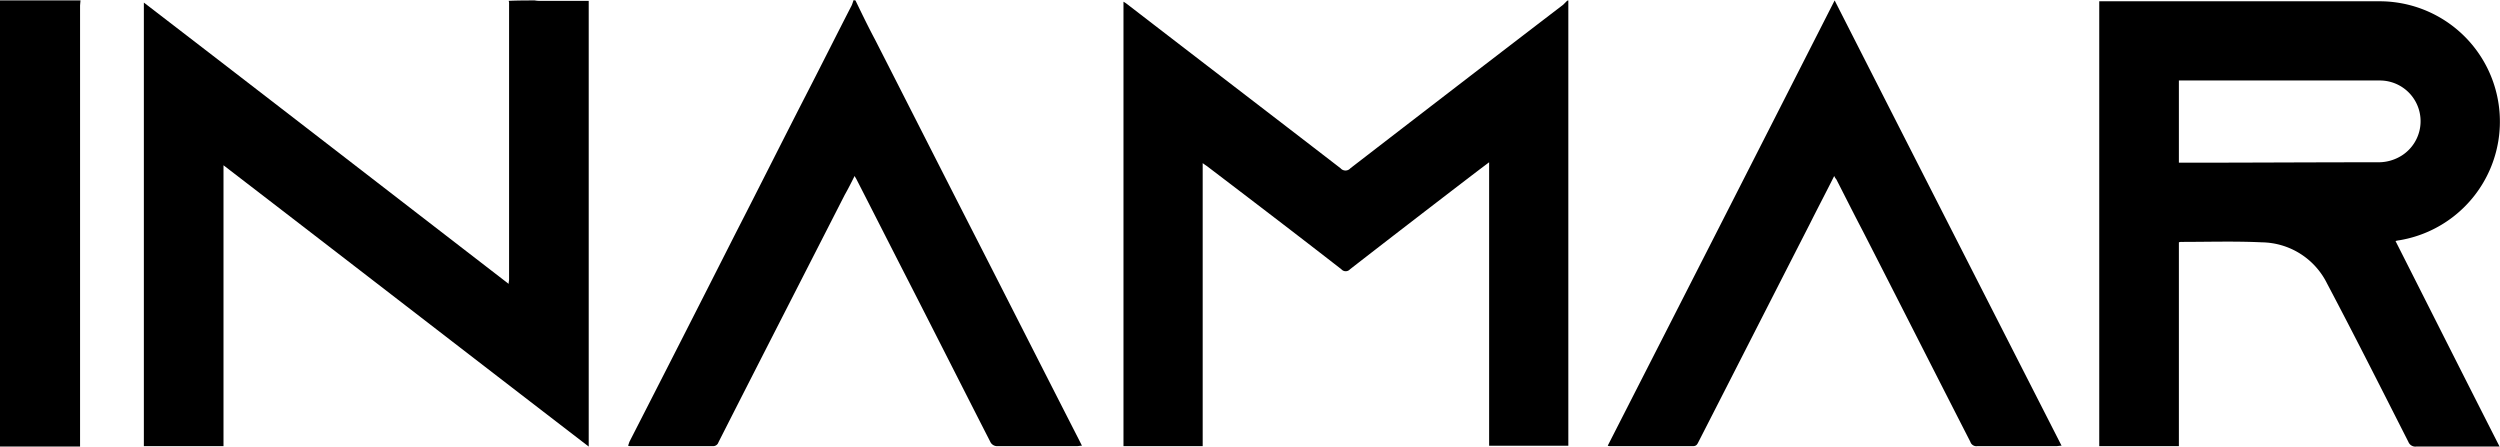 <svg xmlns="http://www.w3.org/2000/svg" viewBox="0 0 583.9 104.3"><g id="Ebene_2" data-name="Ebene 2"><g id="Ebene_1-2" data-name="Ebene 1"><path d="M124.9.1a6.6,6.6,0,0,0,1.4.1h11.2V104.3C109,82.4,80.7,60.5,52.2,38.6v65.6H33.6V.6c28.5,21.9,56.8,43.8,85.2,65.7,0-.5.1-.7.1-1V.8a1.27,1.27,0,0,0-.1-.6C120.9.1,122.9.1,124.9.1Z"/><path d="M366.3.1v104H347.8V37.9c-2,1.5-3.7,2.8-5.4,4.1-9,6.9-18.1,13.9-27.1,20.9a1.34,1.34,0,0,1-2,0c-10.4-8.1-20.9-16.1-31.4-24.1-.3-.2-.6-.4-1-.7v66.1H262.4V.4a7,7,0,0,1,.9.6c16.6,12.8,33.2,25.5,49.8,38.3a1.52,1.52,0,0,0,2.3,0C332,26.5,348.5,13.8,365.1,1.1l.9-.9A.77.77,0,0,1,366.3.1Z"/><path d="M199.8.1c1.5,3.1,3,6.2,4.6,9.2,7.3,14.3,14.6,28.7,21.9,43,8.6,16.8,17.1,33.6,25.7,50.4l.7,1.4c-.5,0-.8.1-1.2.1H233a1.76,1.76,0,0,1-1.7-1c-6.4-12.5-12.7-25-19.1-37.5-4.1-8-8.1-15.9-12.2-23.9-.1-.2-.2-.3-.4-.7-.8,1.6-1.5,3-2.3,4.4-9.8,19.2-19.7,38.5-29.5,57.8a1.29,1.29,0,0,1-1.3.9H147.3a1.49,1.49,0,0,1-.6-.1l.3-.9q12.45-24.3,24.8-48.7c5.6-10.9,11.1-21.9,16.7-32.8,3.5-6.8,6.9-13.6,10.4-20.4.2-.4.3-.9.5-1.3A.76.76,0,0,0,199.8.1Z"/><path d="M18.8.1c0,.4-.1.8-.1,1.2v103H0V.1Z"/><path d="M490.3.3h65.4a28.1,28.1,0,0,1,4.8,55.8,5.76,5.76,0,0,0-1,.2c8.1,16,16.1,31.9,24.3,48H564.3a1.75,1.75,0,0,1-1.8-1.1c-6.3-12.4-12.5-24.7-19-37a17.24,17.24,0,0,0-15.2-9.6c-6.3-.3-12.6-.1-18.8-.1a1.49,1.49,0,0,0-.6.1v47.6H490.3ZM508.9,38h.7c15.3,0,30.5-.1,45.8-.1a10.13,10.13,0,0,0,5.6-1.6,9.51,9.51,0,0,0-5.1-17.5h-47Z"/><path d="M428.4,41.1c-1.9,3.8-3.8,7.4-5.6,11-8.7,17-17.4,34.1-26.1,51.1-.3.6-.5,1-1.3,1H376.1a1.49,1.49,0,0,1-.6-.1Q402,52.2,428.5.1c17.7,34.8,35.3,69.3,53,104-.5,0-.9.1-1.2.1H461.8a1.47,1.47,0,0,1-1.6-1c-8.4-16.4-16.7-32.8-25.1-49.2-2.1-4-4.1-8-6.2-12.1A2.77,2.77,0,0,1,428.4,41.1Z"/></g></g></svg>